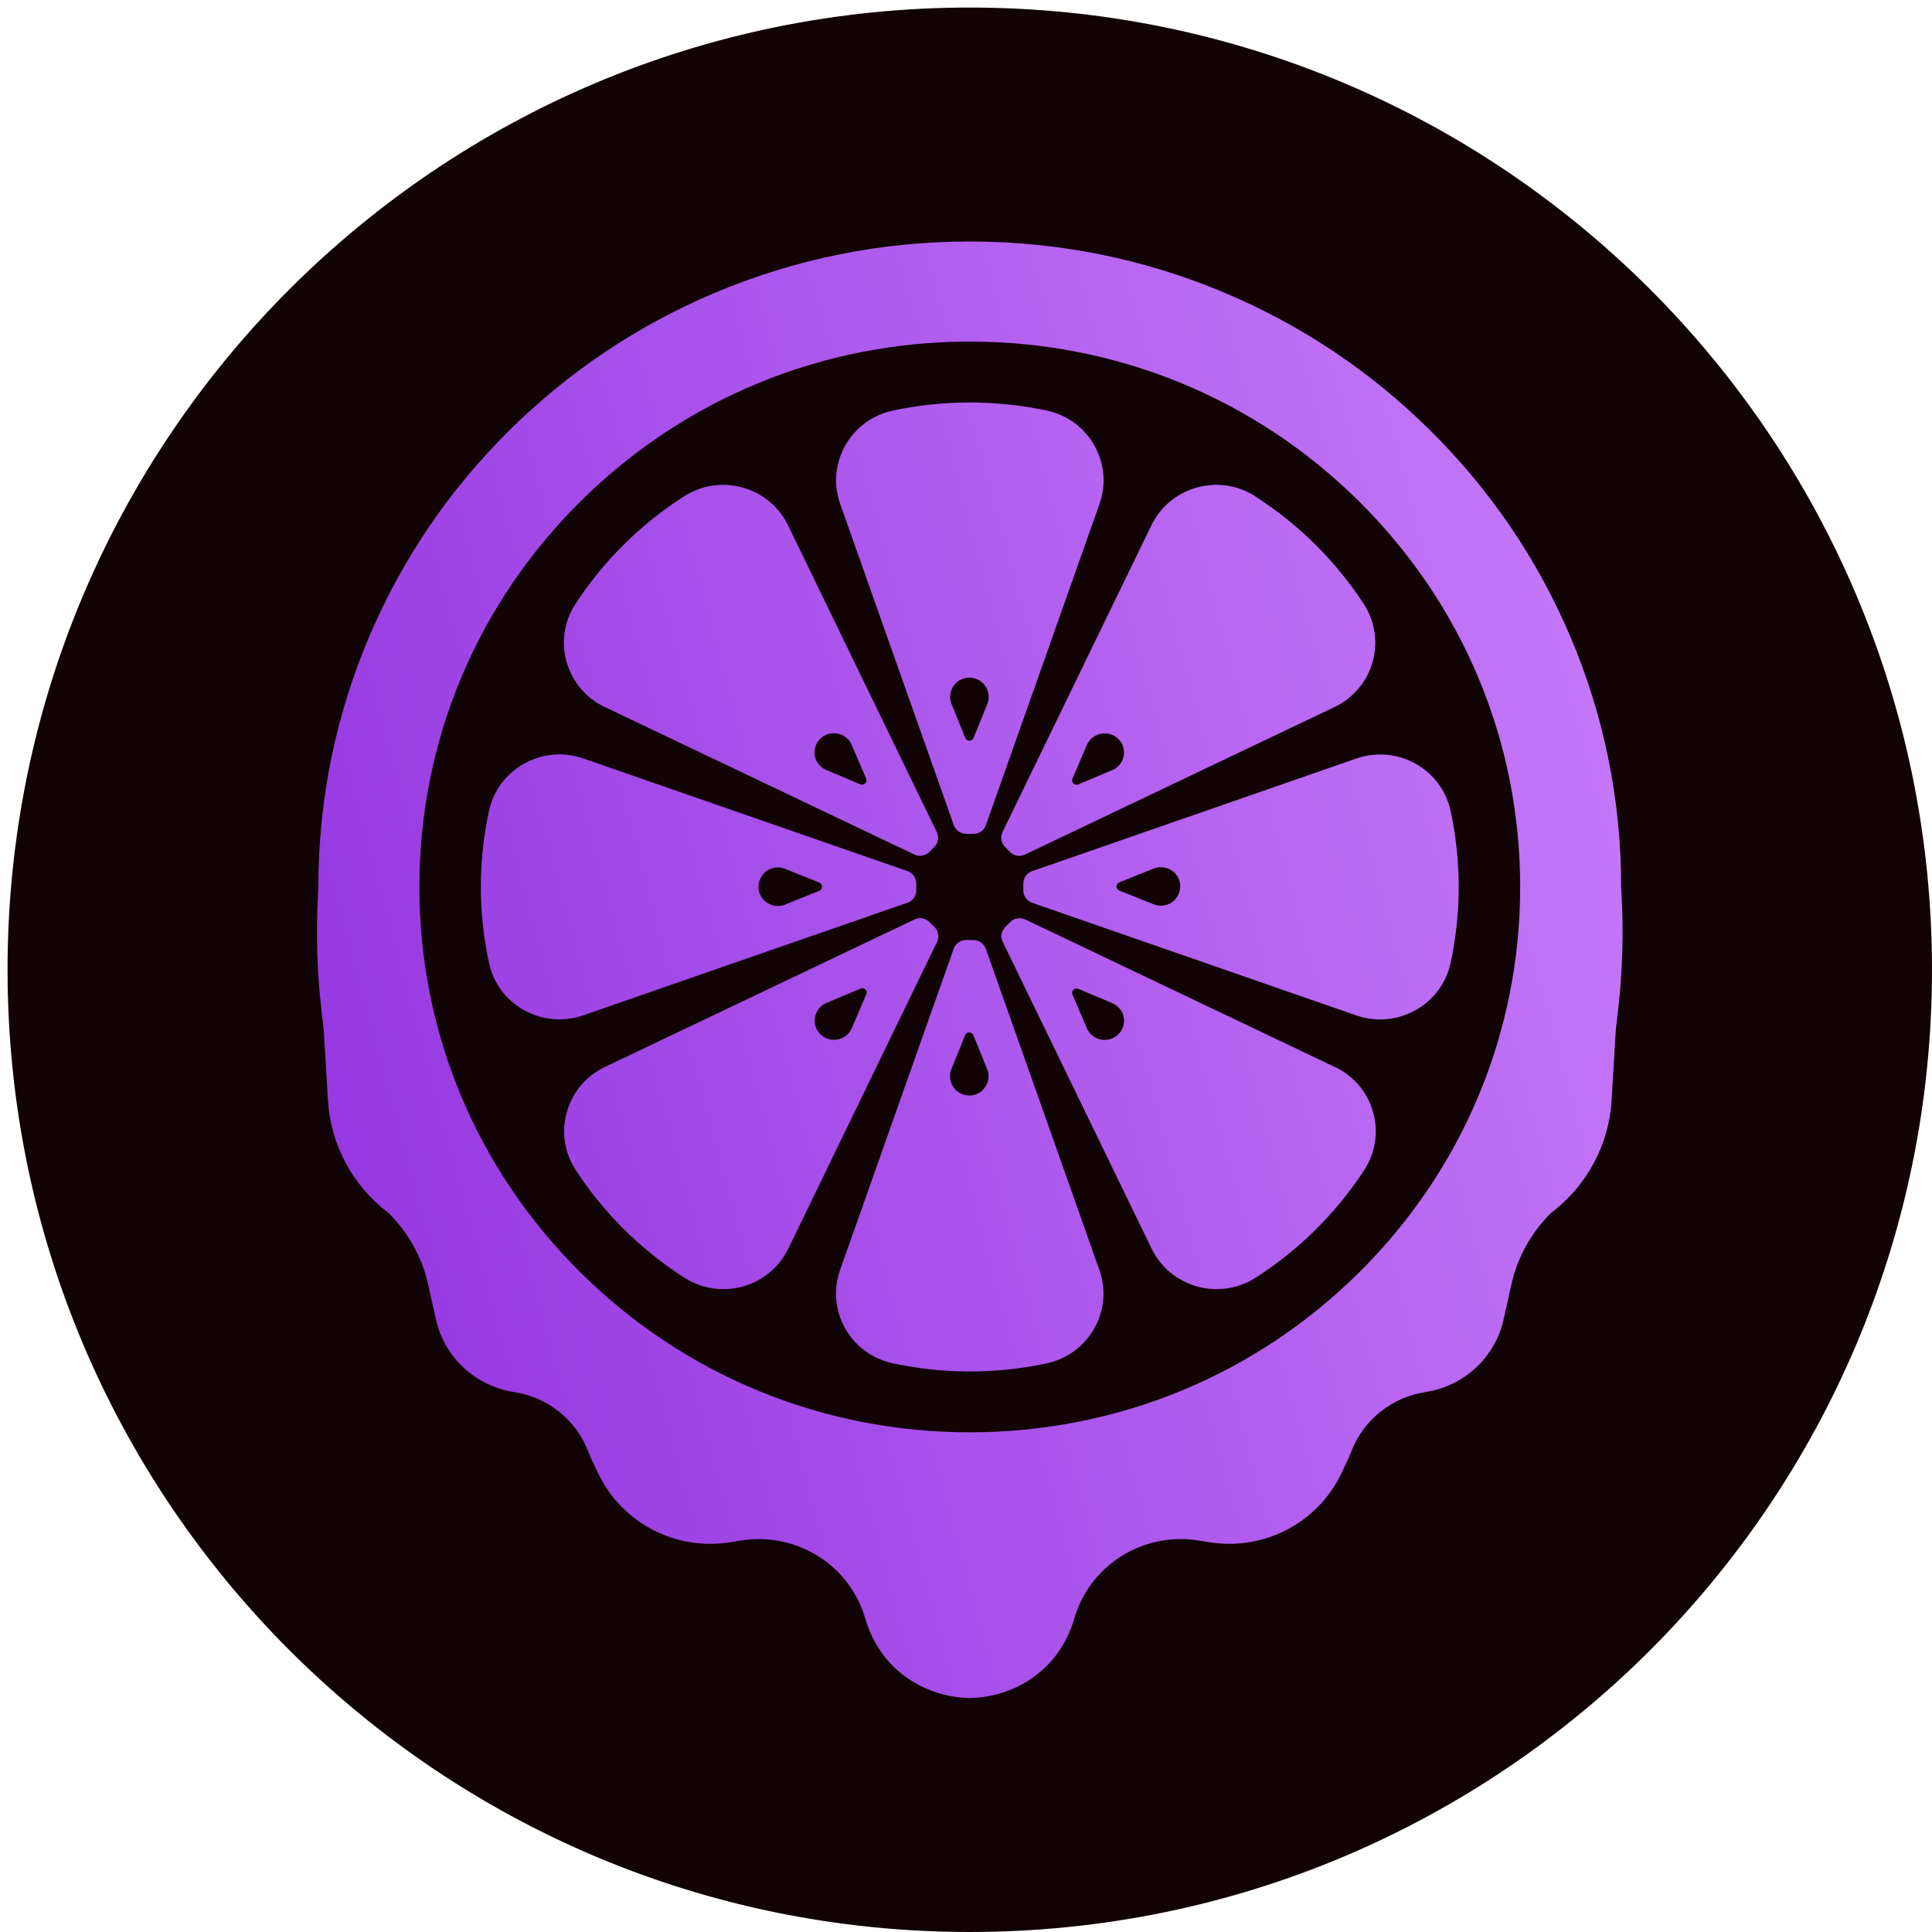 <svg width="256" height="256" viewBox="0 0 256 256" fill="none" xmlns="http://www.w3.org/2000/svg">
<path d="M256 128.5C256 198.917 198.917 256 128.5 256C58.084 256 1 198.917 1 128.5C1 58.084 58.084 1 128.5 1C198.917 1 256 58.084 256 128.5Z" fill="#120404"/>
<path d="M166.335 65.763C161.513 62.667 155.05 64.486 152.563 69.613L132.843 110.245C132.528 110.899 132.659 111.703 133.175 112.228L133.837 112.899C134.368 113.423 135.162 113.553 135.827 113.226L176.826 93.688C181.996 91.215 183.82 84.811 180.705 80.028C176.976 74.314 172.071 69.45 166.304 65.763H166.337H166.335ZM147.393 102.039L142.886 103.94C142.388 104.152 141.908 103.661 142.107 103.171L144.014 98.716C144.444 97.717 145.455 97.111 146.532 97.175C147.826 97.257 148.852 98.272 148.934 99.551C149.001 100.632 148.388 101.631 147.375 102.057L147.393 102.042V102.039Z" fill="url(#paint0_linear_1497_53)"/>
<path d="M136.77 115.418C136.074 115.663 135.595 116.32 135.595 117.056V117.988C135.595 118.724 136.059 119.381 136.77 119.626L179.71 134.545C185.129 136.428 190.995 133.17 192.206 127.617C193.647 120.967 193.647 114.09 192.206 107.44C190.997 101.872 185.147 98.63 179.71 100.512L136.77 115.431V115.416V115.418ZM155.746 119.153C155.034 119.955 153.872 120.234 152.861 119.825L148.321 118.006C147.823 117.81 147.823 117.122 148.321 116.91L152.861 115.091C153.872 114.683 155.031 114.96 155.746 115.763C156.606 116.729 156.606 118.17 155.746 119.12V119.153Z" fill="url(#paint1_linear_1497_53)"/>
<path d="M176.859 141.377L135.86 121.839C135.198 121.527 134.386 121.657 133.87 122.165L133.208 122.837C132.678 123.361 132.546 124.148 132.876 124.82L152.596 165.452C155.083 170.578 161.544 172.395 166.368 169.302C172.136 165.618 177.04 160.754 180.769 155.036C183.885 150.254 182.063 143.852 176.891 141.379H176.857L176.859 141.377ZM148.934 135.416C148.852 136.694 147.823 137.708 146.532 137.79C145.439 137.856 144.427 137.233 144.014 136.249L142.107 131.794C141.891 131.304 142.388 130.811 142.886 131.025L147.393 132.926C148.388 133.353 149.017 134.351 148.95 135.432L148.934 135.416Z" fill="url(#paint2_linear_1497_53)"/>
<path d="M130.623 125.721C130.376 125.034 129.711 124.559 128.966 124.559H128.023C127.278 124.559 126.613 125.016 126.366 125.721L111.318 168.269C109.411 173.641 112.694 179.453 118.312 180.649C125.023 182.09 131.968 182.09 138.679 180.649C144.297 179.453 147.578 173.639 145.673 168.269L130.625 125.721H130.623ZM130.141 144.521C129.18 145.372 127.722 145.372 126.744 144.521C125.933 143.8 125.652 142.654 126.064 141.655L127.887 137.169C128.085 136.678 128.781 136.678 128.979 137.169L130.802 141.655C131.216 142.654 130.936 143.8 130.122 144.521H130.137H130.141Z" fill="url(#paint3_linear_1497_53)"/>
<path d="M120.232 119.628C120.928 119.383 121.407 118.726 121.407 117.99V117.058C121.407 116.322 120.943 115.665 120.232 115.42L77.294 100.501C71.875 98.618 66.009 101.877 64.798 107.429C63.357 114.079 63.357 120.956 64.798 127.606C66.007 133.175 71.857 136.416 77.294 134.533L120.232 119.615V119.63V119.628ZM101.141 115.795C101.854 114.993 103.014 114.715 104.025 115.124L108.55 116.943C109.047 117.139 109.047 117.827 108.55 118.041L104.025 119.86C103.014 120.268 101.854 119.99 101.141 119.188C100.28 118.222 100.28 116.781 101.141 115.831V115.798V115.795Z" fill="url(#paint4_linear_1497_53)"/>
<path d="M123.812 122.837L123.149 122.165C122.619 121.642 121.824 121.512 121.16 121.839L80.16 141.376C74.991 143.834 73.166 150.254 76.282 155.034C80.011 160.749 84.915 165.613 90.683 169.299C95.505 172.395 101.968 170.577 104.455 165.449L124.16 124.817C124.492 124.146 124.343 123.359 123.827 122.835H123.812V122.837ZM114.779 131.778L112.872 136.234C112.442 137.233 111.431 137.838 110.354 137.775C109.06 137.692 108.035 136.678 107.952 135.401C107.885 134.32 108.498 133.321 109.509 132.895L114.016 130.994C114.514 130.782 114.994 131.273 114.795 131.763L114.779 131.778Z" fill="url(#paint5_linear_1497_53)"/>
<path d="M214.812 117.597V117.524C214.812 105.98 212.531 94.78 208.028 84.232C203.679 74.046 197.456 64.901 189.532 57.05C181.608 49.196 172.379 43.03 162.099 38.723C151.454 34.261 140.149 32 128.5 32C116.851 32 105.548 34.261 94.903 38.723C84.623 43.03 75.392 49.196 67.468 57.05C59.544 64.901 53.321 74.046 48.974 84.232C44.471 94.78 42.188 105.98 42.188 117.524V117.597L42.147 118.311C41.846 123.593 42.007 128.89 42.627 134.143L42.895 136.412L43.454 145.798C43.807 151.695 46.739 157.144 51.481 160.722C54.108 163.319 55.931 166.607 56.731 170.198L57.766 174.837C58.886 179.851 62.996 183.67 68.117 184.452C72.466 185.117 76.146 187.988 77.819 192.021L78.356 193.319L79.257 195.217C82.369 201.776 89.485 205.504 96.707 204.359L98.228 204.118C105.557 202.958 112.609 207.4 114.657 214.47C116.63 221.283 122.525 224.881 128.5 225C134.475 224.881 140.37 221.283 142.343 214.47C144.391 207.4 151.443 202.958 158.772 204.118L160.293 204.359C167.515 205.504 174.631 201.776 177.743 195.217L178.644 193.319L179.181 192.021C180.854 187.988 184.534 185.117 188.883 184.452C194.004 183.67 198.114 179.851 199.234 174.837L200.269 170.198C201.069 166.607 202.892 163.319 205.519 160.722C210.26 157.144 213.193 151.695 213.546 145.798L214.106 136.412L214.373 134.143C214.993 128.89 215.154 123.593 214.853 118.311L214.812 117.597ZM180.071 168.622C166.295 182.271 147.982 189.789 128.5 189.789C109.018 189.789 90.705 182.271 76.931 168.622C63.157 154.974 55.569 136.826 55.569 117.524C55.569 98.223 63.157 80.073 76.931 66.424C90.705 52.776 109.021 45.26 128.5 45.26C147.979 45.26 166.295 52.776 180.071 66.424C193.845 80.073 201.431 98.221 201.431 117.524C201.431 136.828 193.845 154.974 180.071 168.622Z" fill="url(#paint6_linear_1497_53)"/>
<path d="M126.379 109.328C126.626 110.015 127.291 110.491 128.036 110.491H128.981C129.726 110.491 130.391 110.033 130.639 109.328L145.686 66.78C147.593 61.408 144.31 55.596 138.692 54.4C131.981 52.975 125.036 52.975 118.325 54.4C112.707 55.596 109.426 61.41 111.331 66.78L126.379 109.328ZM126.744 90.429C127.706 89.578 129.165 89.578 130.141 90.429C130.953 91.133 131.234 92.296 130.822 93.295L129 97.783C128.801 98.274 128.105 98.274 127.907 97.783L126.084 93.295C125.67 92.296 125.953 91.149 126.765 90.429H126.749H126.744Z" fill="url(#paint7_linear_1497_53)"/>
<path d="M80.143 93.686L121.142 113.224C121.805 113.551 122.616 113.406 123.131 112.897L123.794 112.225C124.325 111.701 124.456 110.915 124.126 110.243L104.422 69.611C101.935 64.484 95.474 62.668 90.65 65.761C84.882 69.445 79.978 74.309 76.249 80.027C73.133 84.809 74.955 91.213 80.127 93.686H80.143ZM107.935 99.534C108.017 98.257 109.045 97.24 110.336 97.158C111.429 97.092 112.442 97.715 112.855 98.698L114.762 103.153C114.978 103.644 114.48 104.137 113.983 103.923L109.476 102.022C108.481 101.596 107.852 100.597 107.919 99.516L107.935 99.534Z" fill="url(#paint8_linear_1497_53)"/>
<defs>
<linearGradient id="paint0_linear_1497_53" x1="237.49" y1="-2.74" x2="-50.668" y2="74.633" gradientUnits="userSpaceOnUse">
<stop stop-color="#D188FF"/>
<stop offset="1" stop-color="#831FD8"/>
</linearGradient>
<linearGradient id="paint1_linear_1497_53" x1="237.49" y1="-2.74" x2="-50.668" y2="74.633" gradientUnits="userSpaceOnUse">
<stop stop-color="#D188FF"/>
<stop offset="1" stop-color="#831FD8"/>
</linearGradient>
<linearGradient id="paint2_linear_1497_53" x1="237.49" y1="-2.74" x2="-50.668" y2="74.633" gradientUnits="userSpaceOnUse">
<stop stop-color="#D188FF"/>
<stop offset="1" stop-color="#831FD8"/>
</linearGradient>
<linearGradient id="paint3_linear_1497_53" x1="237.49" y1="-2.74" x2="-50.668" y2="74.633" gradientUnits="userSpaceOnUse">
<stop stop-color="#D188FF"/>
<stop offset="1" stop-color="#831FD8"/>
</linearGradient>
<linearGradient id="paint4_linear_1497_53" x1="237.49" y1="-2.74" x2="-50.668" y2="74.633" gradientUnits="userSpaceOnUse">
<stop stop-color="#D188FF"/>
<stop offset="1" stop-color="#831FD8"/>
</linearGradient>
<linearGradient id="paint5_linear_1497_53" x1="237.49" y1="-2.74" x2="-50.668" y2="74.633" gradientUnits="userSpaceOnUse">
<stop stop-color="#D188FF"/>
<stop offset="1" stop-color="#831FD8"/>
</linearGradient>
<linearGradient id="paint6_linear_1497_53" x1="237.49" y1="-2.74" x2="-50.668" y2="74.633" gradientUnits="userSpaceOnUse">
<stop stop-color="#D188FF"/>
<stop offset="1" stop-color="#831FD8"/>
</linearGradient>
<linearGradient id="paint7_linear_1497_53" x1="237.49" y1="-2.74" x2="-50.668" y2="74.633" gradientUnits="userSpaceOnUse">
<stop stop-color="#D188FF"/>
<stop offset="1" stop-color="#831FD8"/>
</linearGradient>
<linearGradient id="paint8_linear_1497_53" x1="237.49" y1="-2.74" x2="-50.668" y2="74.633" gradientUnits="userSpaceOnUse">
<stop stop-color="#D188FF"/>
<stop offset="1" stop-color="#831FD8"/>
</linearGradient>
</defs>
</svg>
